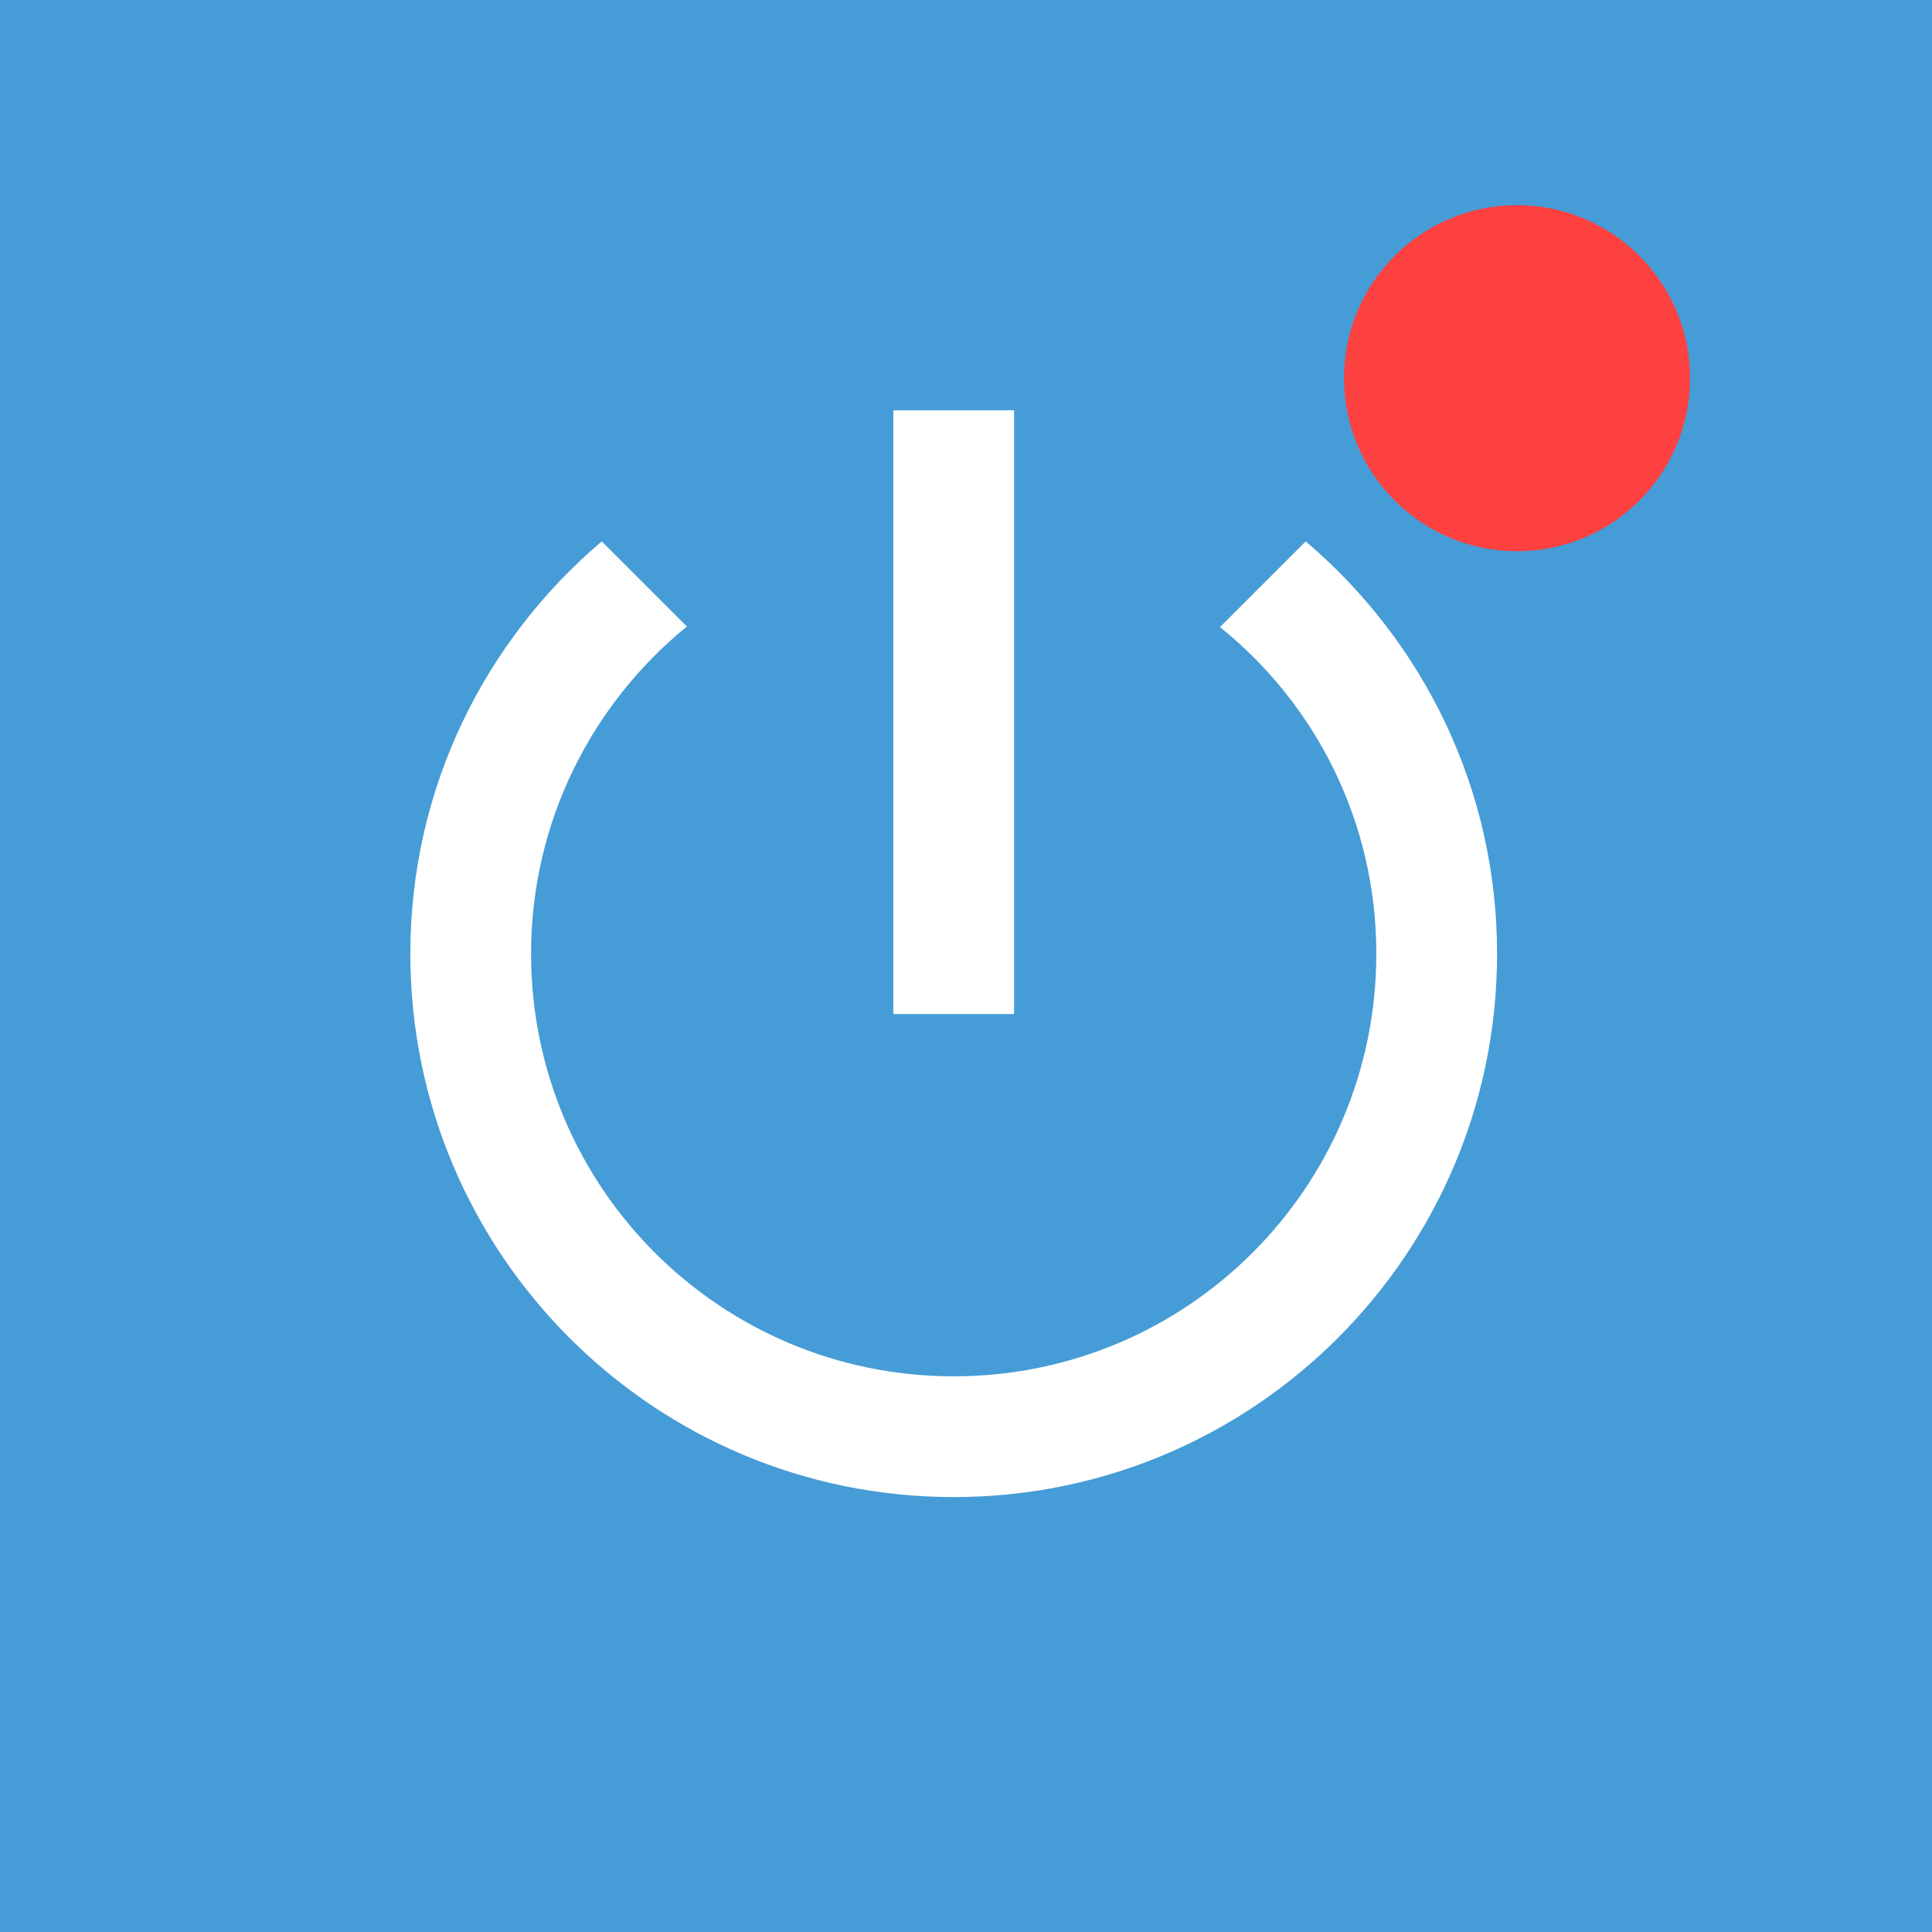 <svg width="52" height="52" viewBox="0 0 52 52" fill="none" xmlns="http://www.w3.org/2000/svg">
<rect width="52" height="52" fill="#469CD6"/>
<g clip-path="url(#clip0_25675_138055)">
<path d="M27.294 11.044H24.044V27.294H27.294V11.044ZM35.143 14.571L32.836 16.878C35.403 18.942 37.044 22.111 37.044 25.669C37.044 31.958 31.958 37.044 25.669 37.044C19.381 37.044 14.294 31.958 14.294 25.669C14.294 22.111 15.936 18.942 18.487 16.862L16.196 14.571C13.043 17.252 11.044 21.217 11.044 25.669C11.044 33.746 17.593 40.294 25.669 40.294C33.746 40.294 40.294 33.746 40.294 25.669C40.294 21.217 38.296 17.252 35.143 14.571Z" fill="white"/>
</g>
<g filter="url(#filter0_d_25675_138055)">
<circle cx="40.831" cy="9.179" r="4.657" fill="#FD4141"/>
</g>
<defs>
<filter id="filter0_d_25675_138055" x="35.174" y="4.522" width="11.315" height="11.315" filterUnits="userSpaceOnUse" color-interpolation-filters="sRGB">
<feFlood flood-opacity="0" result="BackgroundImageFix"/>
<feColorMatrix in="SourceAlpha" type="matrix" values="0 0 0 0 0 0 0 0 0 0 0 0 0 0 0 0 0 0 127 0" result="hardAlpha"/>
<feOffset dy="1"/>
<feGaussianBlur stdDeviation="0.5"/>
<feComposite in2="hardAlpha" operator="out"/>
<feColorMatrix type="matrix" values="0 0 0 0 0 0 0 0 0 0 0 0 0 0 0 0 0 0 0.25 0"/>
<feBlend mode="normal" in2="BackgroundImageFix" result="effect1_dropShadow_25675_138055"/>
<feBlend mode="normal" in="SourceGraphic" in2="effect1_dropShadow_25675_138055" result="shape"/>
</filter>
<clipPath id="clip0_25675_138055">
<rect width="39" height="39" fill="white" transform="translate(6.169 6.169)"/>
</clipPath>
</defs>
</svg>
